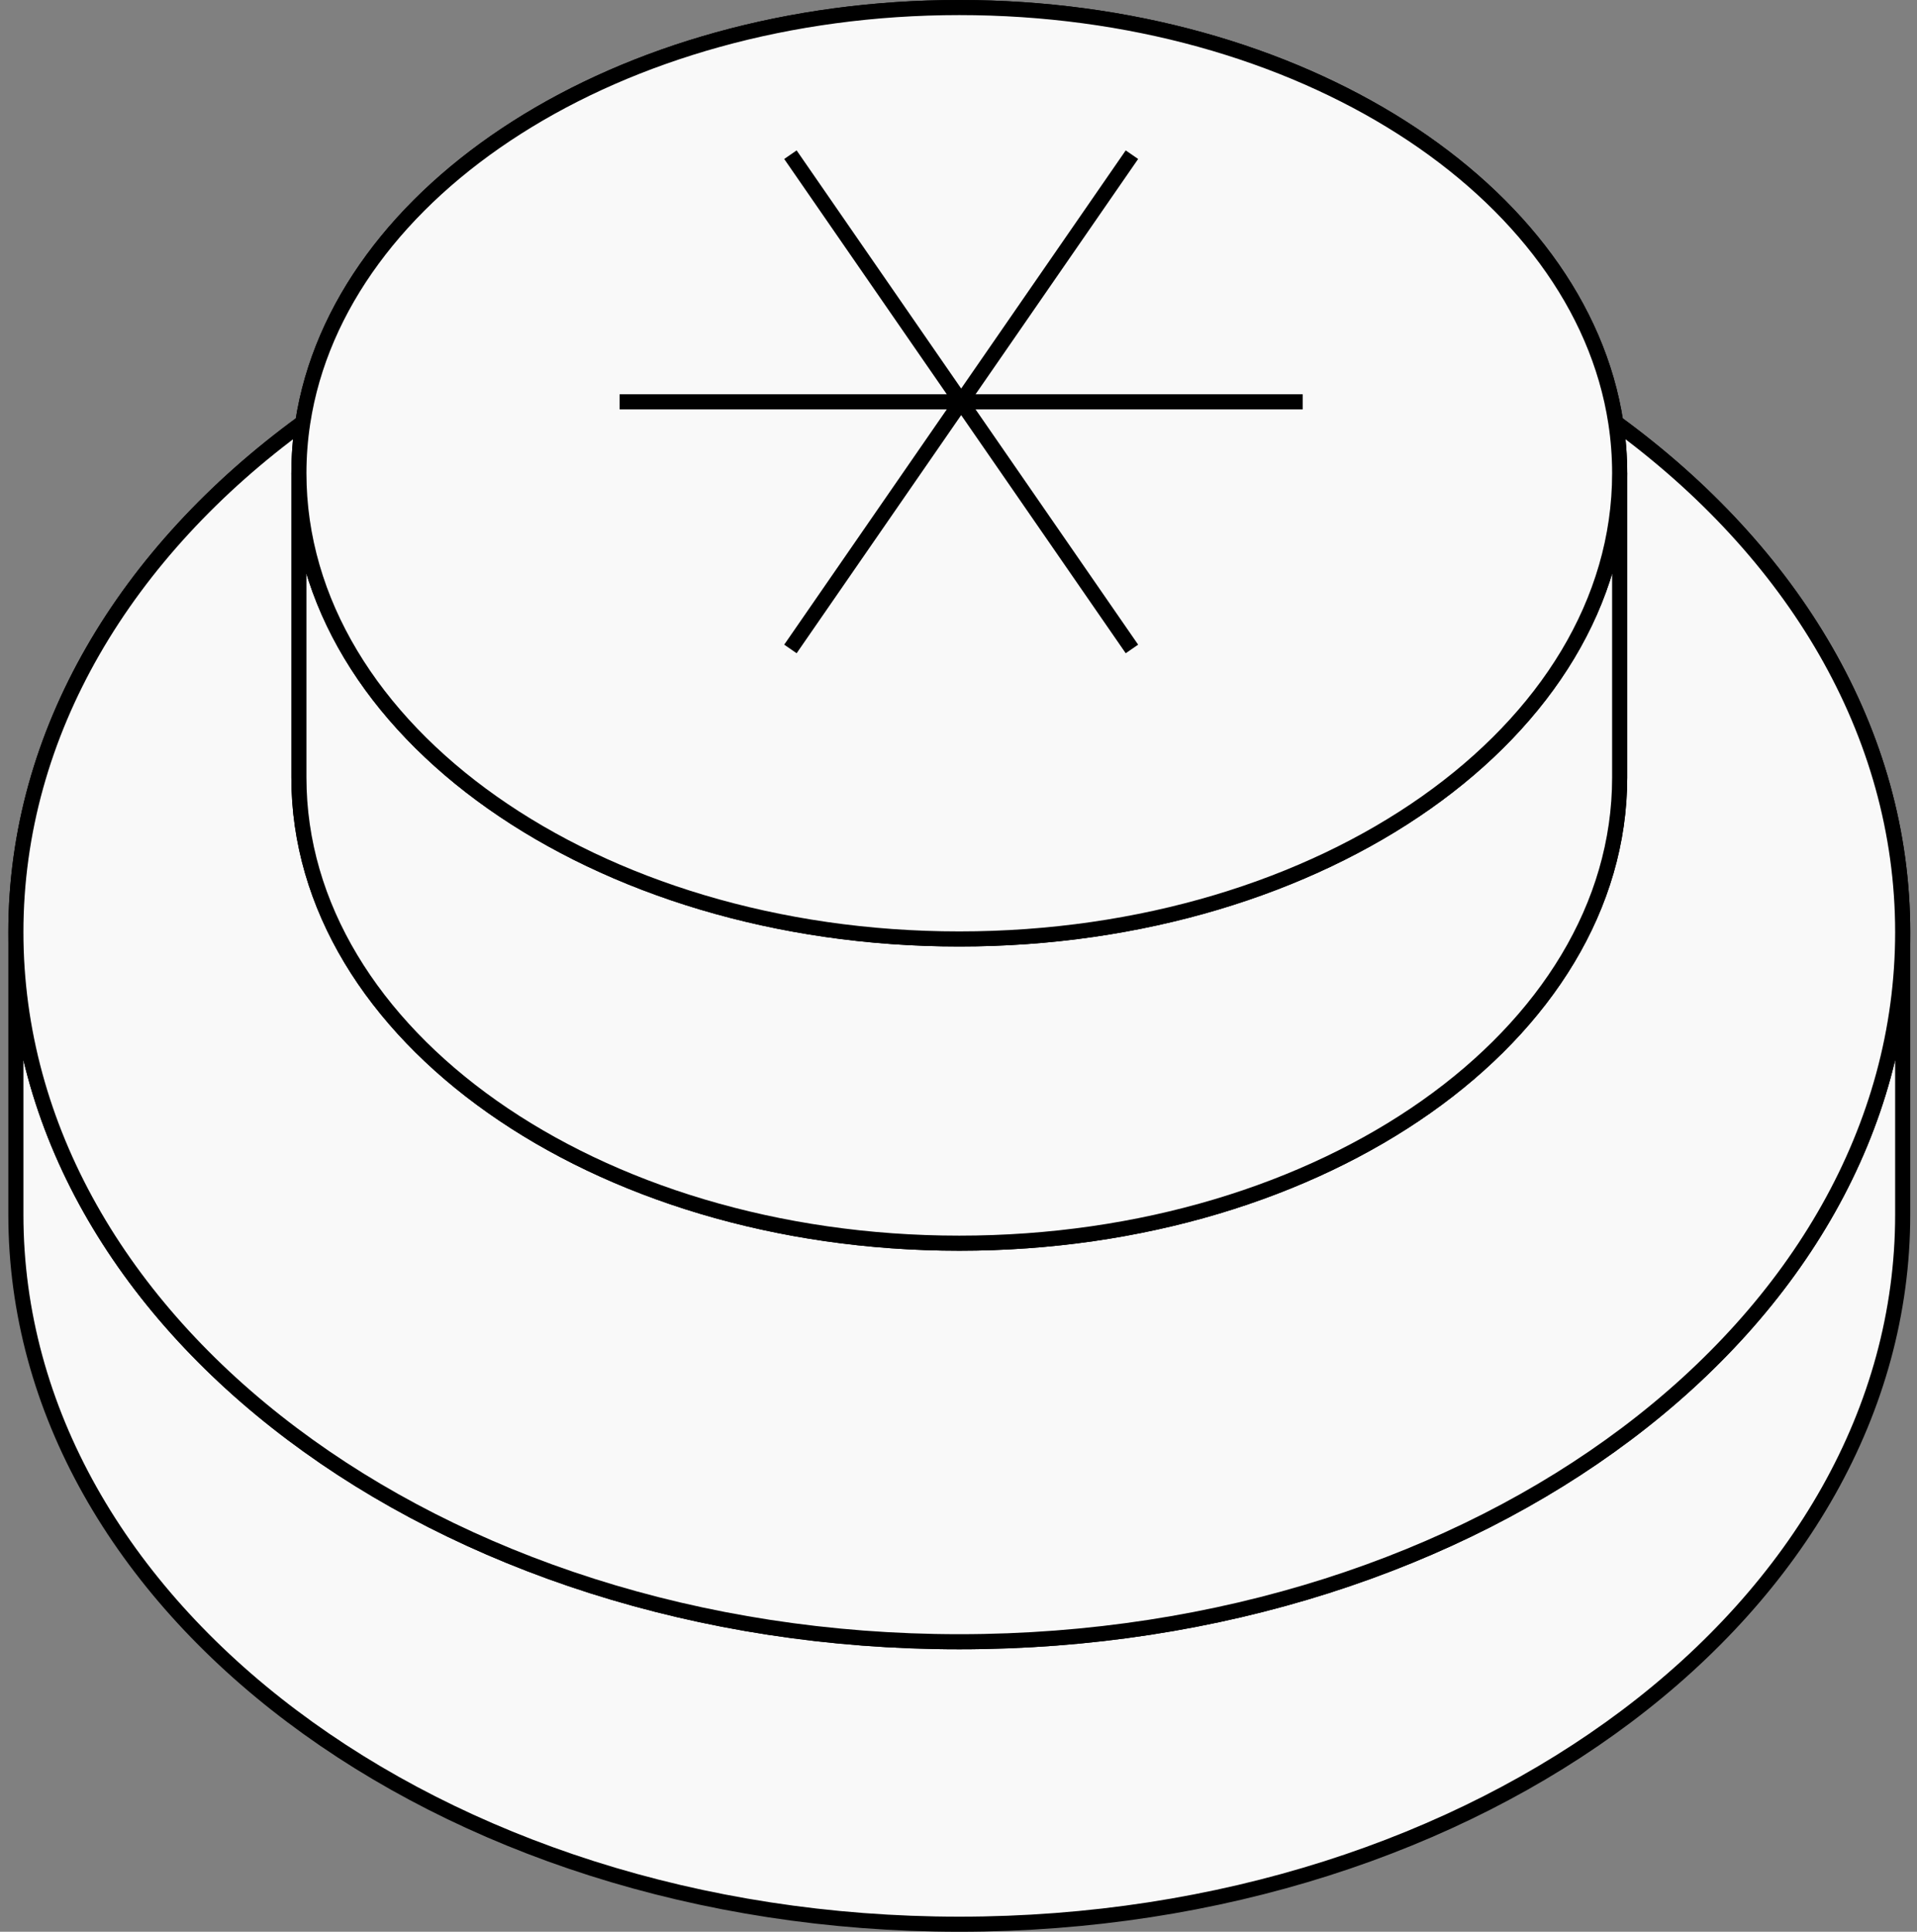 <svg width="254" height="256" viewBox="0 0 254 256" fill="none" xmlns="http://www.w3.org/2000/svg">
<rect x="0" y="0" width="254" height="256" fill="#808080" stroke="none"/>
<path d="M127.104 255C196.139 255 252.104 212.9 252.104 160.966L252.104 123.533C252.104 175.467 196.139 217.567 127.104 217.567C58.068 217.567 2.104 175.467 2.104 123.533L2.104 160.966C2.104 212.9 58.068 255 127.104 255Z" fill="#F9F9F9"/>
<path d="M252.104 123.533C252.104 175.467 196.139 217.567 127.104 217.567C58.068 217.567 2.104 175.467 2.104 123.533M252.104 123.533L252.104 160.966C252.104 212.9 196.139 255 127.104 255C58.068 255 2.104 212.9 2.104 160.966L2.104 123.533M252.104 123.533C252.104 97.035 237.534 73.097 214.092 56.005M2.104 123.533C2.104 97.035 16.673 73.097 40.115 56.005M214.604 62.716C214.604 96.801 175.428 124.432 127.104 124.432C78.779 124.432 39.603 96.801 39.603 62.716M214.604 62.716L214.604 103.034C214.604 137.119 175.428 164.75 127.104 164.75C78.779 164.75 39.603 137.119 39.603 103.034L39.603 62.716M214.604 62.716C214.604 60.448 214.43 58.209 214.092 56.005M39.603 62.716C39.603 60.448 39.777 58.209 40.115 56.005M214.092 56.005C209.351 25.077 172.213 1 127.104 1C81.993 1 44.856 25.077 40.115 56.005" stroke="black" stroke-width="2" stroke-linejoin="round"/>
<path d="M127.104 217.567C196.139 217.567 252.104 175.467 252.104 123.534C252.104 97.036 237.534 73.098 214.092 56.005C214.43 58.21 214.604 60.449 214.604 62.716L214.604 103.034C214.604 137.119 175.428 164.75 127.104 164.75C78.779 164.75 39.603 137.119 39.603 103.034L39.603 62.716C39.603 60.449 39.777 58.21 40.115 56.005C16.673 73.098 2.104 97.036 2.104 123.534C2.104 175.467 58.068 217.567 127.104 217.567Z" fill="#F9F9F9" stroke="black" stroke-width="2" stroke-linejoin="round"/>
<path d="M127.104 164.75C175.428 164.75 214.604 137.119 214.604 103.034L214.604 62.716C214.604 96.801 175.428 124.432 127.104 124.432C78.779 124.432 39.603 96.801 39.603 62.716L39.603 103.034C39.603 137.119 78.779 164.75 127.104 164.75Z" fill="#F9F9F9" stroke="black" stroke-width="2" stroke-linejoin="round"/>
<path d="M127.104 1C172.213 1 209.351 25.077 214.092 56.005C214.43 58.209 214.604 60.448 214.604 62.716C214.604 96.8 175.428 124.432 127.104 124.432C78.779 124.432 39.603 96.8 39.603 62.716C39.603 60.448 39.777 58.209 40.115 56.005C44.856 25.077 81.994 1 127.104 1Z" fill="#F9F9F9" stroke="black" stroke-width="2" stroke-linejoin="round"/>
<path d="M82.103 53.25L172.604 53.25M104.729 20.5L149.979 86M149.979 20.5L104.729 86" stroke="black" stroke-width="2" stroke-linejoin="round"/>
</svg>
